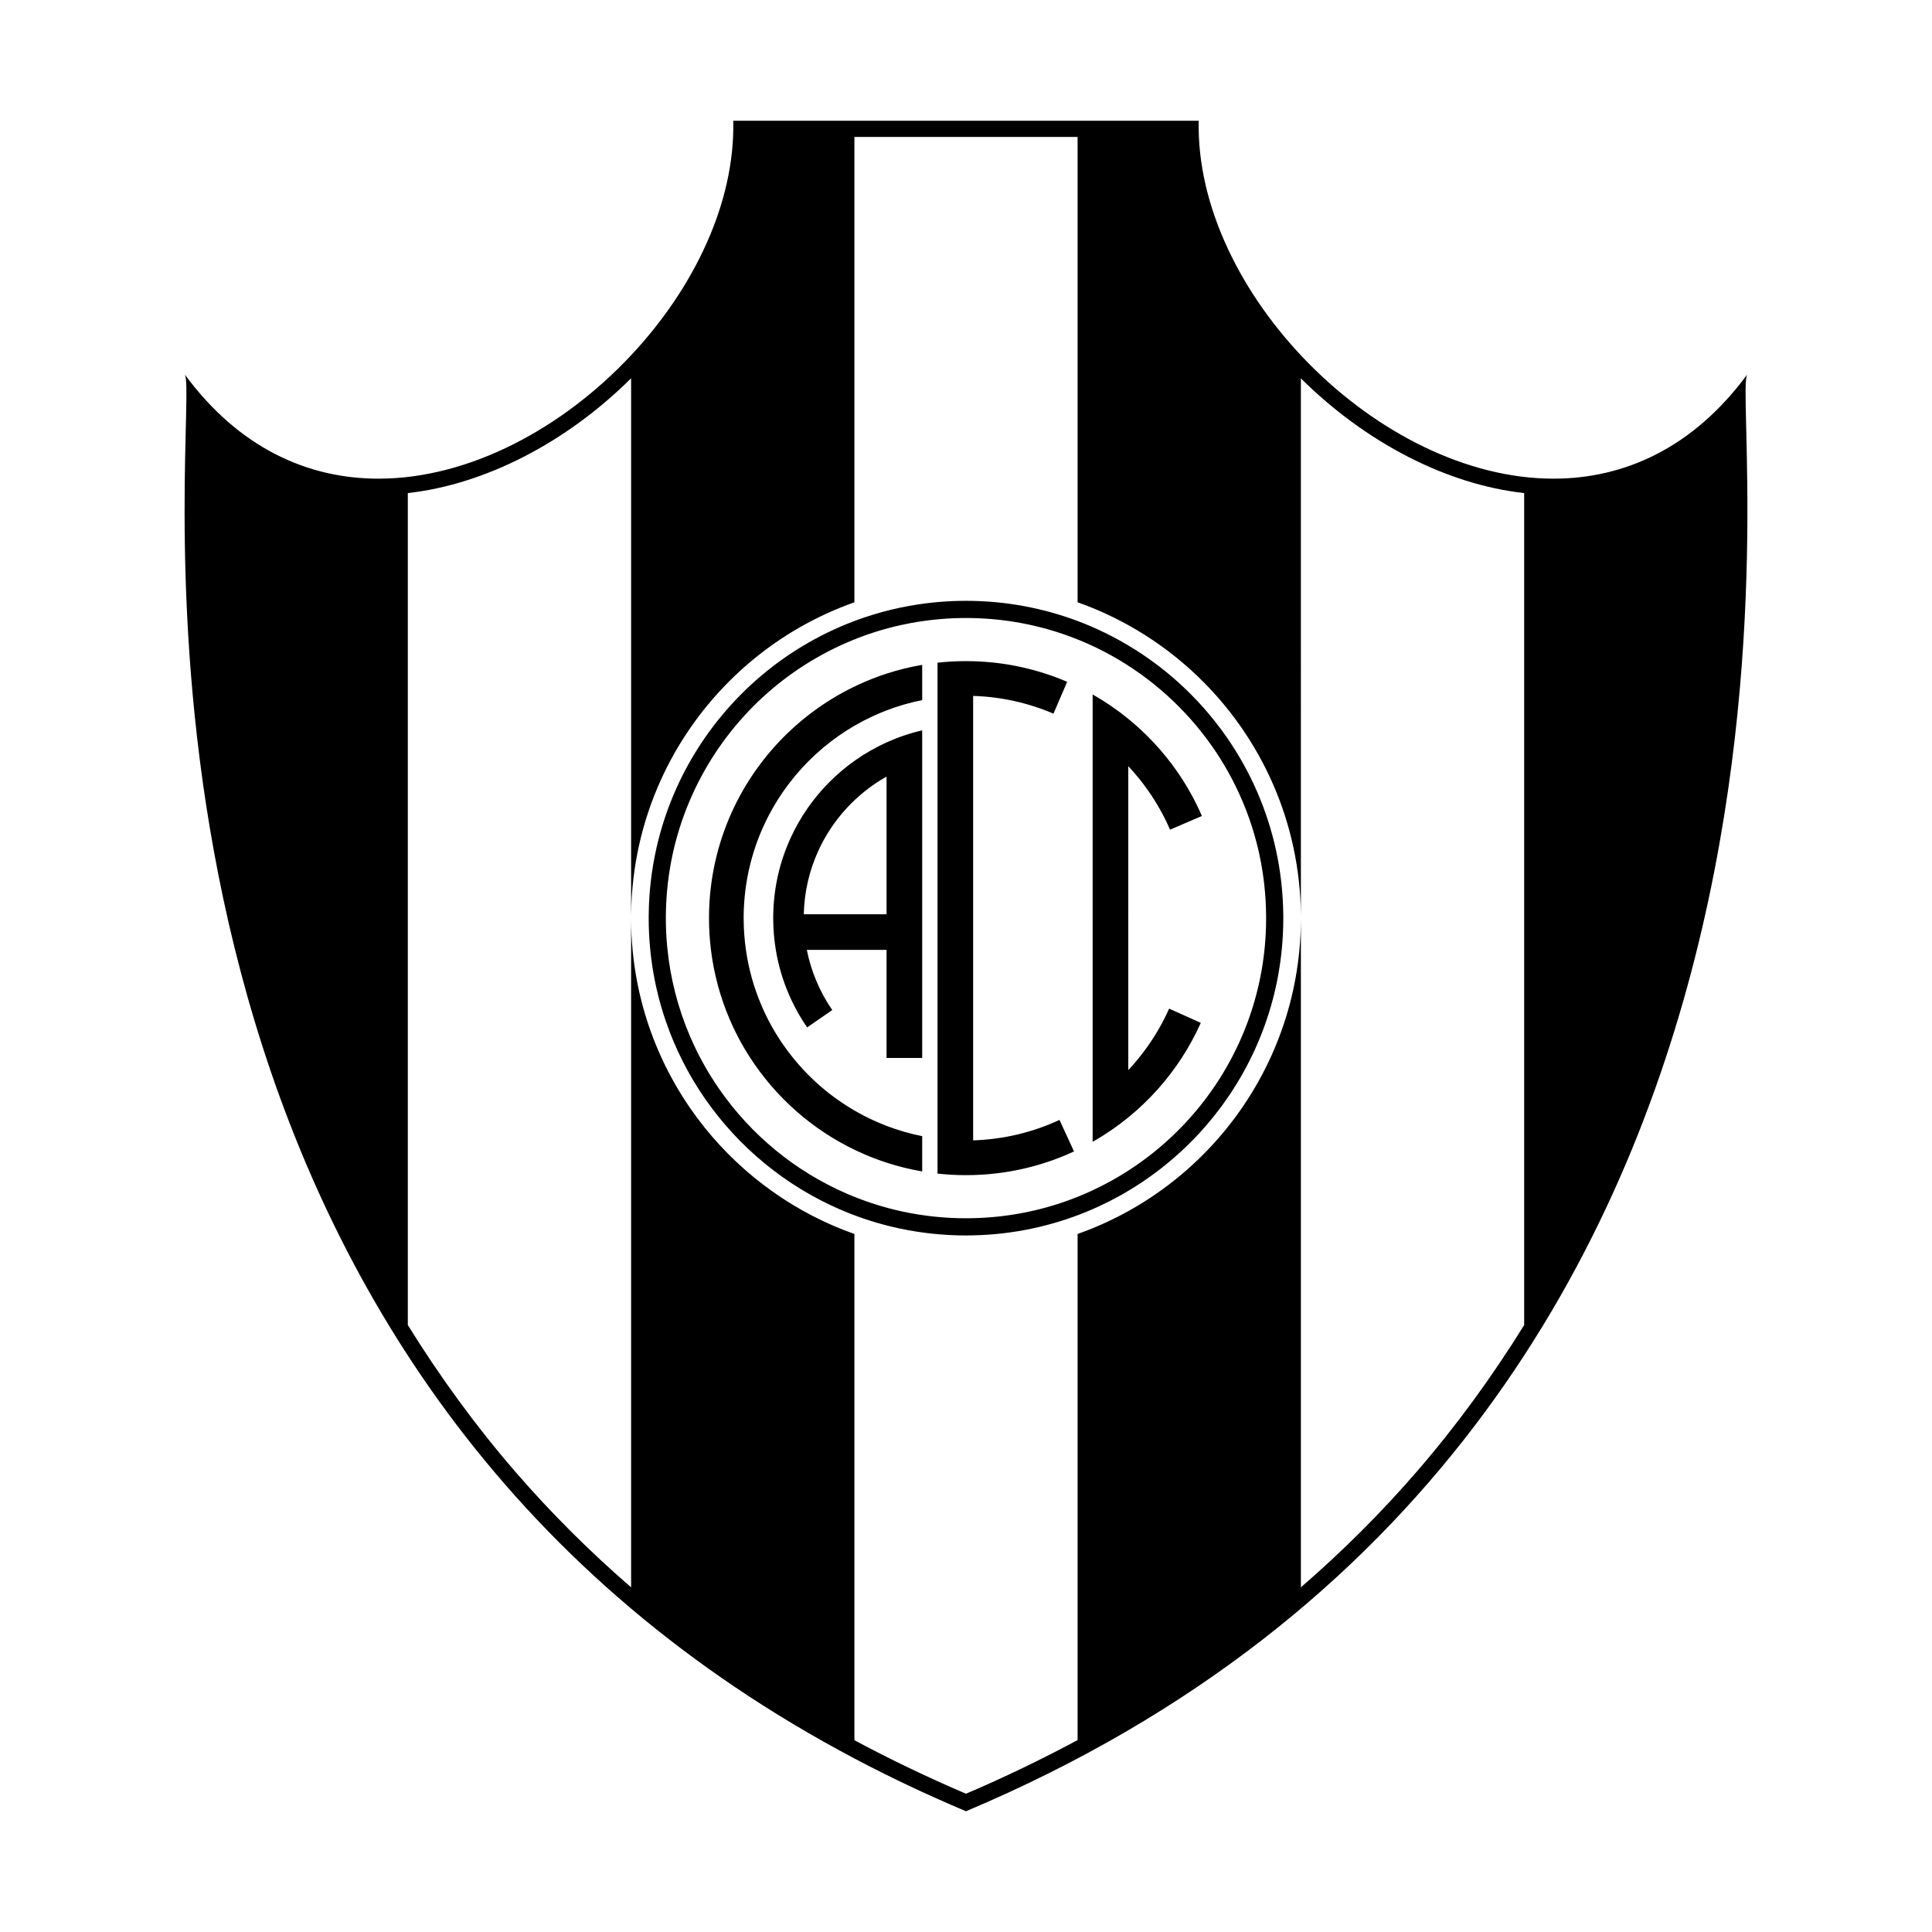 <?xml version="1.0" encoding="utf-8"?>
<!-- Created by @FCLOGO 2025-2-9 GMT+8 21:00:28 . https://fclogo.top/ -->
<!-- FOR PERSONAL USE ONLY NOT FOR COMMERCIAL USE -->
<svg version="1.1" xmlns="http://www.w3.org/2000/svg" xmlns:xlink="http://www.w3.org/1999/xlink" x="0px" y="0px"
	 viewBox="0 0 800 800" style="enable-background:new 0 0 800 800;" xml:space="preserve">
<path d="M723.5,155.043c-22.546,30.62-51.104,43.16-80.221,43.16c-72.362,0-148.546-77.344-146.914-148.202
	H303.629c0.773,33.969-16.319,69.398-42.3,97.099c-28.215,30.147-66.908,51.104-104.613,51.104
	c-29.117,0-57.675-12.54-80.221-43.16c6.485,9.534-40.411,320.754,184.834,511.043
	c26.797,22.632,57.417,43.546,92.46,62.055C368.39,735.871,383.807,743.171,399.997,750
	C781.218,589.258,715.942,166.209,723.5,155.043z M631.126,548.674c-13.399,21.601-28.215,41.915-44.576,60.81
	c-14.688,16.963-30.706,32.938-47.884,47.797v-276.561c-0.016,4.248-0.218,8.453-0.61,12.603
	c-1.44,15.344-5.381,29.958-11.42,43.435c-0.19,0.445-0.391,0.883-0.599,1.322
	c-12.369,26.888-33.087,49.136-58.838,63.425c-2.922,1.63-5.909,3.147-8.955,4.557
	c-1.908,0.889-3.846,1.73-5.802,2.531c-2.054,0.839-4.134,1.627-6.236,2.369v209.577
	c-14.859,7.945-30.276,15.418-46.209,22.203c-15.933-6.786-31.35-14.215-46.209-22.16V510.96
	c-2.928-1.034-5.812-2.159-8.645-3.381c-24.038-10.365-44.561-27.333-59.282-48.621
	c-4.546-6.572-8.534-13.554-11.9-20.879c-0.527-1.138-1.037-2.282-1.529-3.437
	c-5.511-12.884-9.121-26.776-10.49-41.319c-0.402-4.252-0.607-8.561-0.614-12.915v276.874
	c-17.178-14.859-33.196-30.834-47.883-47.797c-16.362-18.895-31.178-39.209-44.576-60.81v-344.503
	c31.822-3.564,65.448-20.7,92.46-47.54v223.185c0.002-0.416,0.005-0.831,0.009-1.244
	c0.219-19.782,4.587-38.569,12.274-55.531c13.749-30.379,38.131-54.915,68.397-68.859
	c3.834-1.77,7.766-3.365,11.78-4.785V56.7h92.417v192.695c2.102,0.742,4.182,1.53,6.236,2.369
	c0.729,0.302,1.452,0.604,2.175,0.913c4.314,1.849,8.51,3.911,12.582,6.175
	c18.573,10.306,34.528,24.755,46.623,42.096c5.269,7.55,9.802,15.652,13.501,24.204
	c7.1,16.404,11.124,34.456,11.337,53.421c0.003,0.246,0.003,0.494,0.005,0.741V156.675
	c27.012,26.796,60.596,43.974,92.46,47.496V548.674z M520.636,328.042c-3.504-8.103-7.8-15.779-12.791-22.932
	c-11.461-16.43-26.577-30.12-44.175-39.885c-3.858-2.145-7.833-4.099-11.921-5.851
	c-0.685-0.292-1.37-0.578-2.061-0.865c-14.51-5.93-30.317-9.344-46.881-9.686
	c-0.932-0.022-1.87-0.034-2.808-0.034c-3.762,0-7.485,0.157-11.169,0.472c-2.022,0.169-4.026,0.382-6.019,0.646
	c-4.745,0.618-9.411,1.488-13.982,2.6c-8.254,2.01-16.211,4.801-23.775,8.294
	c-28.677,13.213-51.778,36.459-64.805,65.243c-7.283,16.071-11.421,33.871-11.629,52.614
	c-0.006,0.505-0.011,1.011-0.011,1.522c0,4.2,0.197,8.355,0.584,12.454c1.297,13.78,4.717,26.942,9.939,39.149
	c0.466,1.095,0.949,2.179,1.449,3.257c3.19,6.94,6.968,13.555,11.275,19.782
	c13.948,20.17,33.394,36.246,56.169,46.067c6.665,2.875,13.622,5.211,20.804,6.963
	c4.571,1.112,9.237,1.982,13.982,2.6c1.994,0.264,3.998,0.477,6.019,0.646c3.683,0.315,7.406,0.472,11.169,0.472
	c0.938,0,1.875-0.011,2.808-0.034c16.565-0.343,32.372-3.757,46.881-9.686c1.853-0.758,3.689-1.556,5.497-2.398
	c2.886-1.336,5.716-2.774,8.485-4.318c24.398-13.538,44.029-34.618,55.748-60.094
	c0.197-0.415,0.387-0.831,0.567-1.252c5.722-12.769,9.456-26.616,10.82-41.154c0.388-4.099,0.584-8.254,0.584-12.454
	c0-0.511-0.006-1.016-0.011-1.522C531.175,360.688,527.363,343.584,520.636,328.042z M523.724,391.969
	c-1.267,13.498-4.709,26.589-10.23,38.91l-0.026,0.058l-0.025,0.059c-0.121,0.284-0.266,0.603-0.456,1.004
	l-0.016,0.034l-0.016,0.034c-5.508,11.973-12.866,22.96-21.87,32.656c-8.978,9.668-19.364,17.807-30.882,24.199
	c-2.571,1.434-5.265,2.805-8.023,4.082c-1.638,0.763-3.383,1.524-5.185,2.261
	c-14.096,5.761-29.014,8.842-44.362,9.16c-0.871,0.021-1.758,0.032-2.637,0.032c-3.544,0-7.098-0.15-10.578-0.447
	c-1.93-0.161-3.84-0.366-5.692-0.611c-4.446-0.579-8.894-1.406-13.214-2.457
	c-6.734-1.643-13.353-3.858-19.674-6.584c-21.438-9.244-39.812-24.314-53.136-43.582
	c-4.085-5.907-7.673-12.2-10.672-18.727c-0.477-1.028-0.933-2.055-1.363-3.063
	c-5.03-11.759-8.192-24.213-9.397-37.021c-0.367-3.878-0.552-7.844-0.552-11.785c0-0.484,0.005-0.963,0.011-1.443
	c0.192-17.341,3.892-34.082,10.997-49.761c12.343-27.272,34.114-49.19,61.307-61.719
	c7.196-3.323,14.758-5.961,22.474-7.84c4.325-1.052,8.773-1.879,13.234-2.46c1.836-0.243,3.746-0.448,5.691-0.61
	c3.466-0.296,7.02-0.446,10.564-0.446c0.88,0,1.766,0.011,2.661,0.032c15.319,0.317,30.232,3.397,44.323,9.153
	c0.662,0.275,1.319,0.549,1.964,0.824c3.825,1.639,7.615,3.499,11.272,5.533
	c16.512,9.162,30.964,22.211,41.793,37.736c4.743,6.798,8.813,14.094,12.097,21.688
	c6.553,15.14,9.97,31.246,10.158,47.882c0.005,0.475,0.011,0.95,0.011,1.43
	C524.277,384.12,524.091,388.085,523.724,391.969z M467.199,378.573h-0.024c0.018,0.533,0.024,1.073,0.024,1.606
	v62.933c1.523-1.624,2.981-3.301,4.38-5.032c5.02-6.193,9.251-13.056,12.54-20.428l13.103,5.891
	c-2.264,5.067-4.913,9.927-7.912,14.538c-6.051,9.322-13.524,17.631-22.112,24.624
	c-4.611,3.769-9.547,7.147-14.757,10.105V287.554c5.209,2.957,10.146,6.335,14.757,10.105
	c7.669,6.24,14.449,13.542,20.12,21.667c4.048,5.79,7.527,12.001,10.365,18.556l-13.198,5.666
	c-2.454-5.666-5.47-11.041-8.973-16.043c-2.525-3.621-5.304-7.046-8.315-10.259V378.573z M366.668,307.621
	c-17.406,8.007-31.44,22.1-39.375,39.547c-4.368,9.601-6.886,20.221-7.106,31.404
	c-0.012,0.533-0.018,1.067-0.018,1.606c0,4.48,0.367,8.872,1.079,13.145c1.043,6.312,2.833,12.368,5.263,18.087
	c2.11,4.955,4.7,9.648,7.716,14.022l10.389-7.201c-2.542-3.686-4.723-7.639-6.489-11.812
	c-1.772-4.166-3.135-8.546-4.036-13.097h33.01v44.757h14.757V302.423c-5.126,1.185-10.063,2.874-14.757,5.002
	L366.668,307.621z M367.101,378.573h-34.273c0.213-9.334,2.335-18.206,5.998-26.224
	c5.926-13.014,15.883-23.801,28.275-30.77V378.573z M438.71,463.736l6.021,13.044
	c-12.76,5.915-26.882,9.382-41.77,9.784c-0.984,0.03-1.974,0.041-2.963,0.041
	c-3.982,0-7.918-0.219-11.788-0.646V274.403c3.87-0.427,7.805-0.646,11.788-0.646c0.99,0,1.979,0.012,2.963,0.042
	c13.791,0.373,26.924,3.378,38.925,8.522l-5.666,13.192c-10.259-4.397-21.483-6.981-33.259-7.355v184.04
	C415.698,471.796,427.788,468.809,438.71,463.736z M367.101,278.937c4.777-1.547,9.708-2.774,14.757-3.639v14.603
	c-5.085,1.013-10.016,2.448-14.757,4.261c-1.885,0.723-3.74,1.505-5.559,2.341
	c-20.085,9.245-36.27,25.507-45.414,45.646c-5.055,11.13-7.959,23.451-8.184,36.424
	c-0.006,0.533-0.012,1.073-0.012,1.606c0,4.463,0.32,8.848,0.936,13.145c1.144,8.018,3.319,15.705,6.401,22.918
	c2.424,5.707,5.417,11.118,8.902,16.162c1.339,1.95,2.756,3.846,4.249,5.678
	c9.31,11.503,21.347,20.719,35.12,26.663c1.173,0.51,2.365,0.99,3.562,1.452
	c4.741,1.813,9.672,3.248,14.757,4.261v14.609c-5.049-0.865-9.98-2.092-14.757-3.639
	c-3.141-1.025-6.223-2.187-9.227-3.485c-18.455-7.959-34.208-20.997-45.503-37.354
	c-0.569-0.824-1.132-1.659-1.677-2.507c-3.319-5.103-6.205-10.508-8.623-16.167
	c-3.823-8.961-6.454-18.562-7.687-28.589c-0.533-4.309-0.806-8.694-0.806-13.145c0-0.539,0.006-1.073,0.012-1.606
	c0.225-15.071,3.579-29.383,9.441-42.309c10.567-23.291,29.277-42.102,52.497-52.793
	C359.272,281.74,363.136,280.229,367.101,278.937z"/>
<g>
</g>
<g>
</g>
<g>
</g>
<g>
</g>
<g>
</g>
<g>
</g>
<g>
</g>
<g>
</g>
<g>
</g>
<g>
</g>
<g>
</g>
<g>
</g>
<g>
</g>
<g>
</g>
<g>
</g>
</svg>
